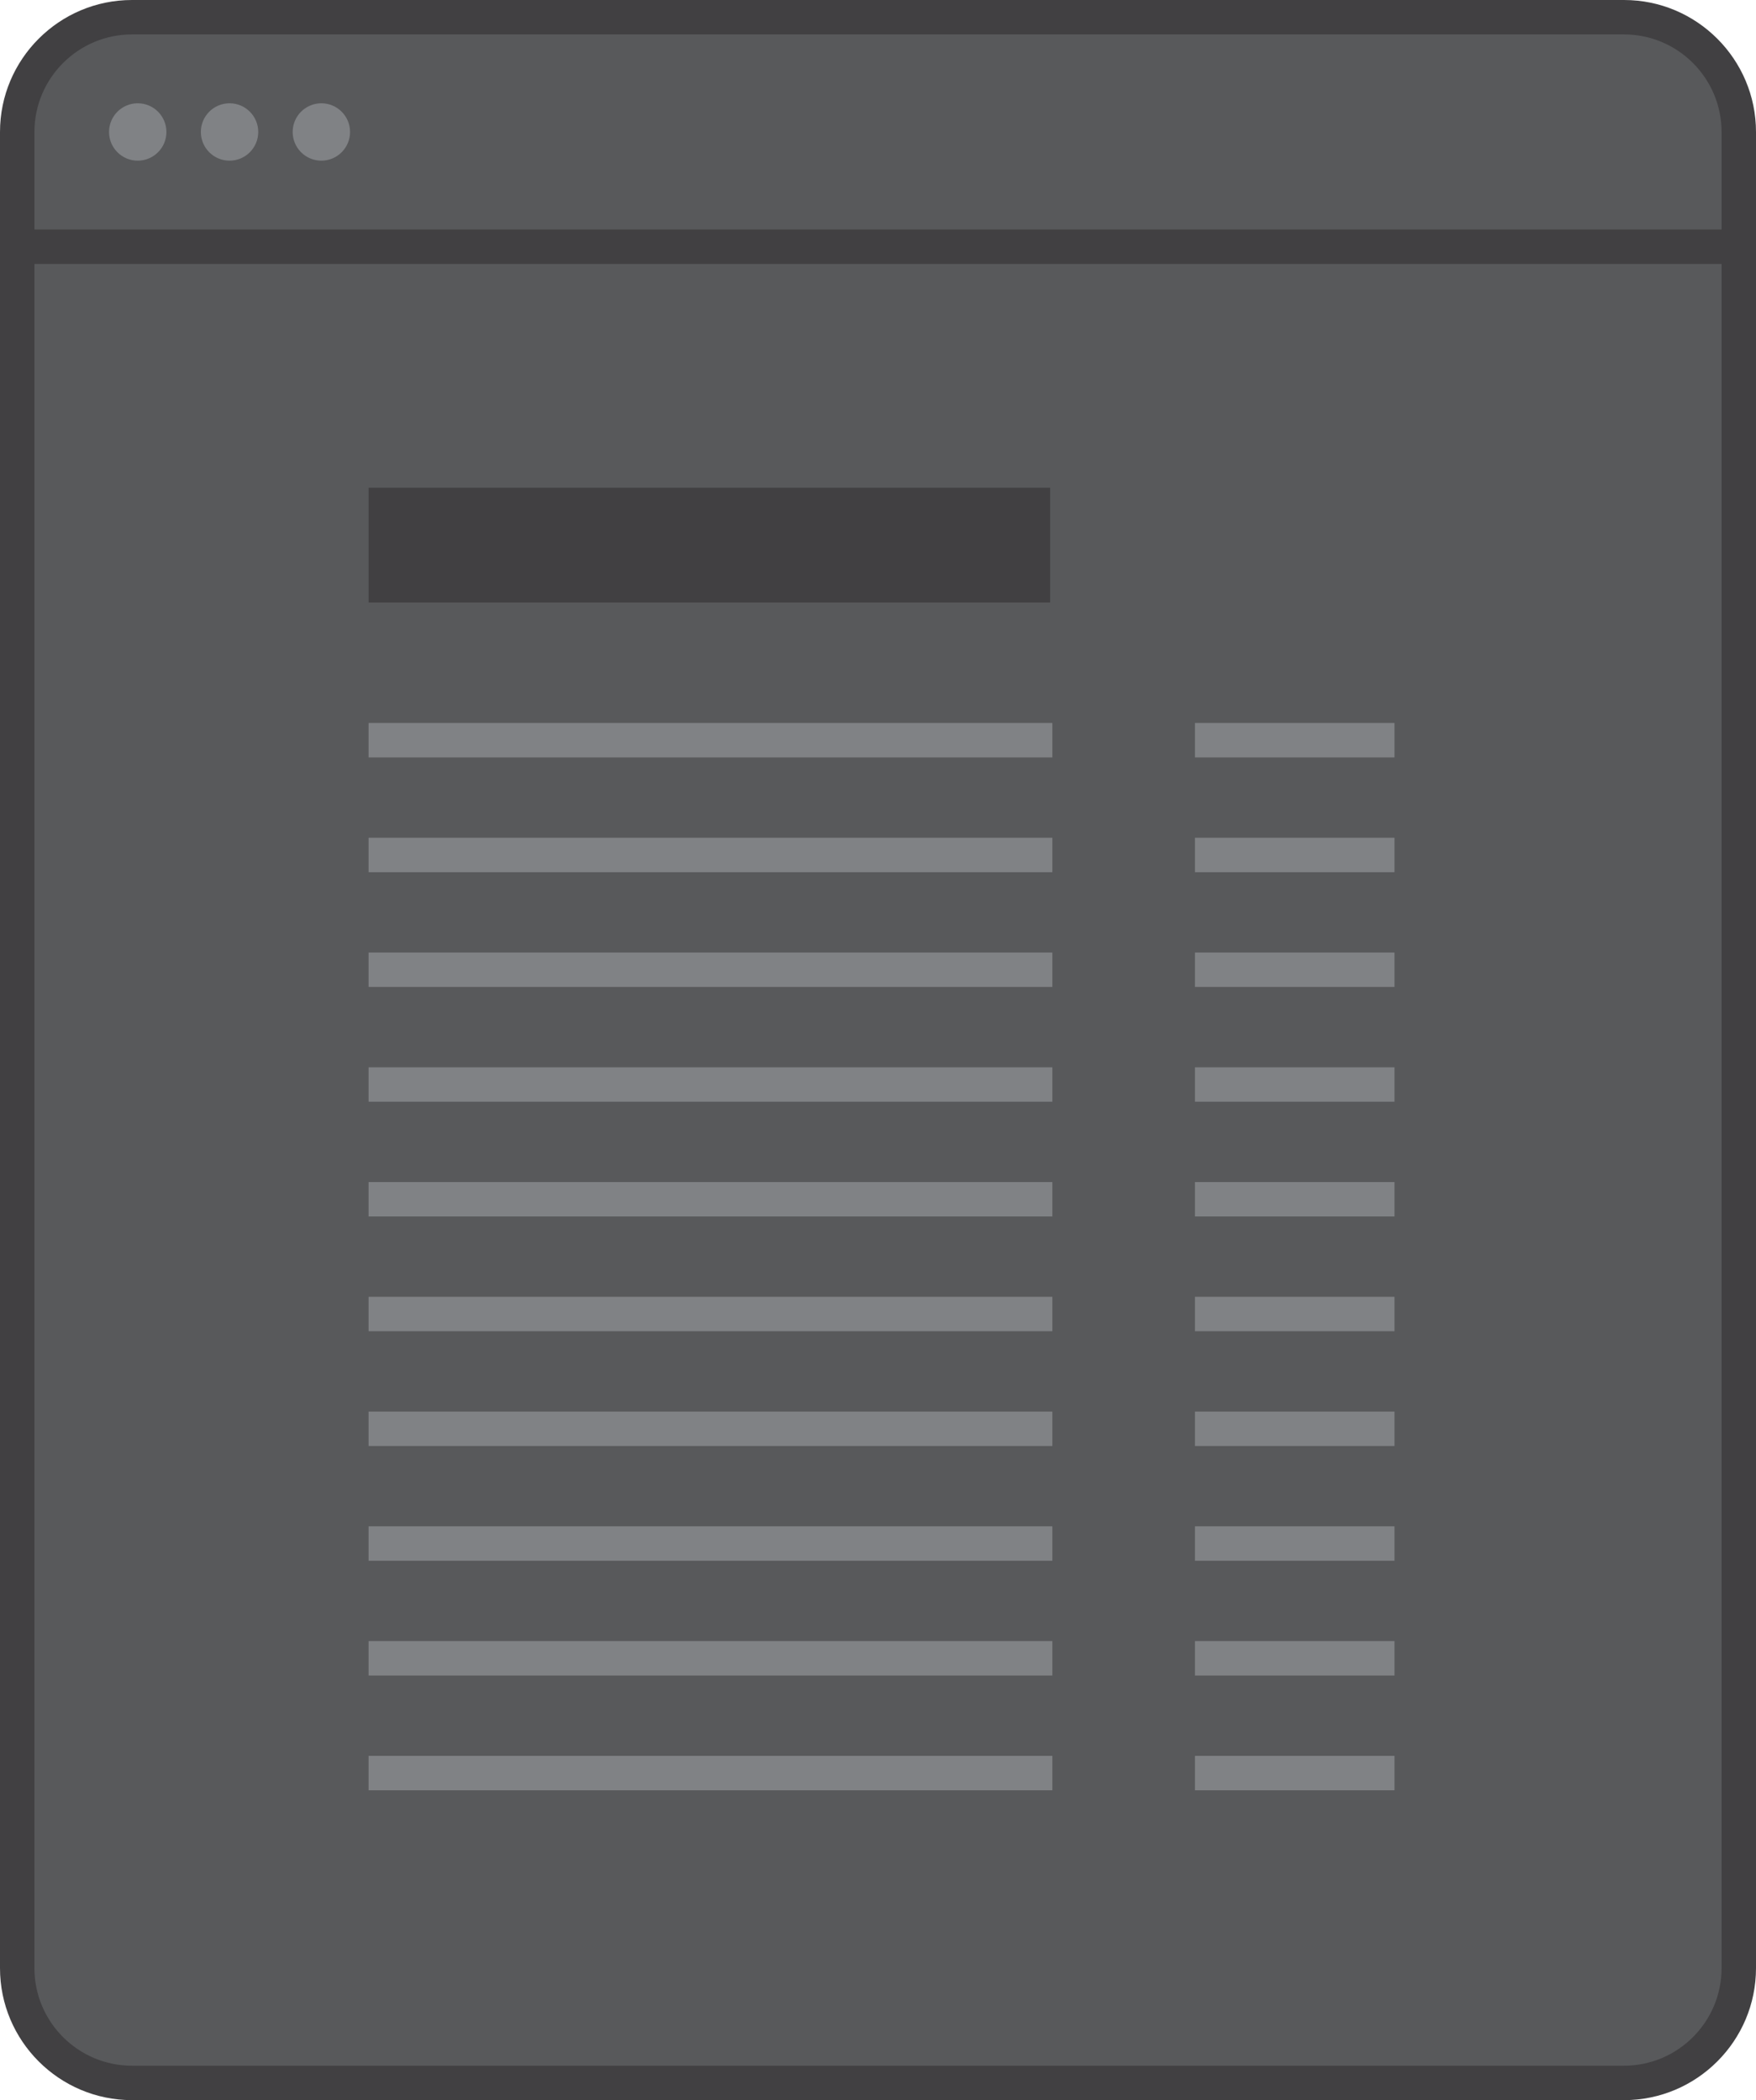 <?xml version="1.0" encoding="utf-8"?>
<!-- Generator: Adobe Illustrator 17.0.0, SVG Export Plug-In . SVG Version: 6.00 Build 0)  -->
<!DOCTYPE svg PUBLIC "-//W3C//DTD SVG 1.1//EN" "http://www.w3.org/Graphics/SVG/1.1/DTD/svg11.dtd">
<svg version="1.1" id="Layer_1" xmlns="http://www.w3.org/2000/svg" xmlns:xlink="http://www.w3.org/1999/xlink" x="0px" y="0px"
	 width="153px" height="183px" viewBox="0 0 153 183" enable-background="new 0 0 153 183" xml:space="preserve">
<g>
	<g>
		<g>
			<path fill="#58595B" d="M151.5,171.5c0,5.523-4.477,10-10,10h-130c-5.523,0-10-4.477-10-10v-160c0-5.523,4.477-10,10-10h130
				c5.523,0,10,4.477,10,10V171.5z"/>
		</g>
		<g>
			<g>
				<rect x="32.115" y="143" fill="#808285" width="59.576" height="3"/>
			</g>
			<g>
				<rect x="32.115" y="153" fill="#808285" width="59.576" height="3"/>
			</g>
			<g>
				<rect x="32.115" y="133" fill="#808285" width="59.576" height="3"/>
			</g>
			<g>
				<rect x="32.115" y="123" fill="#808285" width="59.576" height="3"/>
			</g>
			<g>
				<rect x="32.115" y="113" fill="#808285" width="59.576" height="3"/>
			</g>
			<g>
				<rect x="32.115" y="103" fill="#808285" width="59.576" height="3"/>
			</g>
			<g>
				<rect x="32.115" y="93" fill="#808285" width="59.576" height="3"/>
			</g>
			<g>
				<rect x="32.115" y="83" fill="#808285" width="59.576" height="3"/>
			</g>
			<g>
				<rect x="32.115" y="73" fill="#808285" width="59.576" height="3"/>
			</g>
			<g>
				<rect x="32.115" y="63" fill="#808285" width="59.576" height="3"/>
			</g>
			<g>
				<rect x="104.115" y="143" fill="#808285" width="17.385" height="3"/>
			</g>
			<g>
				<rect x="104.115" y="153" fill="#808285" width="17.385" height="3"/>
			</g>
			<g>
				<rect x="104.115" y="133" fill="#808285" width="17.385" height="3"/>
			</g>
			<g>
				<rect x="104.115" y="123" fill="#808285" width="17.385" height="3"/>
			</g>
			<g>
				<rect x="104.115" y="113" fill="#808285" width="17.385" height="3"/>
			</g>
			<g>
				<rect x="104.115" y="103" fill="#808285" width="17.385" height="3"/>
			</g>
			<g>
				<rect x="104.115" y="93" fill="#808285" width="17.385" height="3"/>
			</g>
			<g>
				<rect x="104.115" y="83" fill="#808285" width="17.385" height="3"/>
			</g>
			<g>
				<rect x="104.115" y="73" fill="#808285" width="17.385" height="3"/>
			</g>
			<g>
				<rect x="104.115" y="63" fill="#808285" width="17.385" height="3"/>
			</g>
		</g>
		<g>
			<rect x="32.115" y="42.5" fill="#414042" width="59.385" height="10"/>
		</g>
		<g>
			<g>
				<path fill="#414042" d="M141.5,183h-130C5.159,183,0,177.841,0,171.5v-160C0,5.159,5.159,0,11.5,0h130
					c6.341,0,11.5,5.159,11.5,11.5v160C153,177.841,147.841,183,141.5,183z M11.5,3C6.813,3,3,6.813,3,11.5v160
					c0,4.687,3.813,8.5,8.5,8.5h130c4.687,0,8.5-3.813,8.5-8.5v-160c0-4.687-3.813-8.5-8.5-8.5H11.5z"/>
			</g>
			<g>
				<rect x="1.5" y="20" fill="#414042" width="150" height="3"/>
			</g>
			<g>
				<circle fill="#808285" cx="12" cy="11.5" r="2.5"/>
			</g>
			<g>
				<circle fill="#808285" cx="20" cy="11.5" r="2.5"/>
			</g>
			<g>
				<circle fill="#808285" cx="28" cy="11.5" r="2.5"/>
			</g>
		</g>
	</g>
</g>
</svg>
